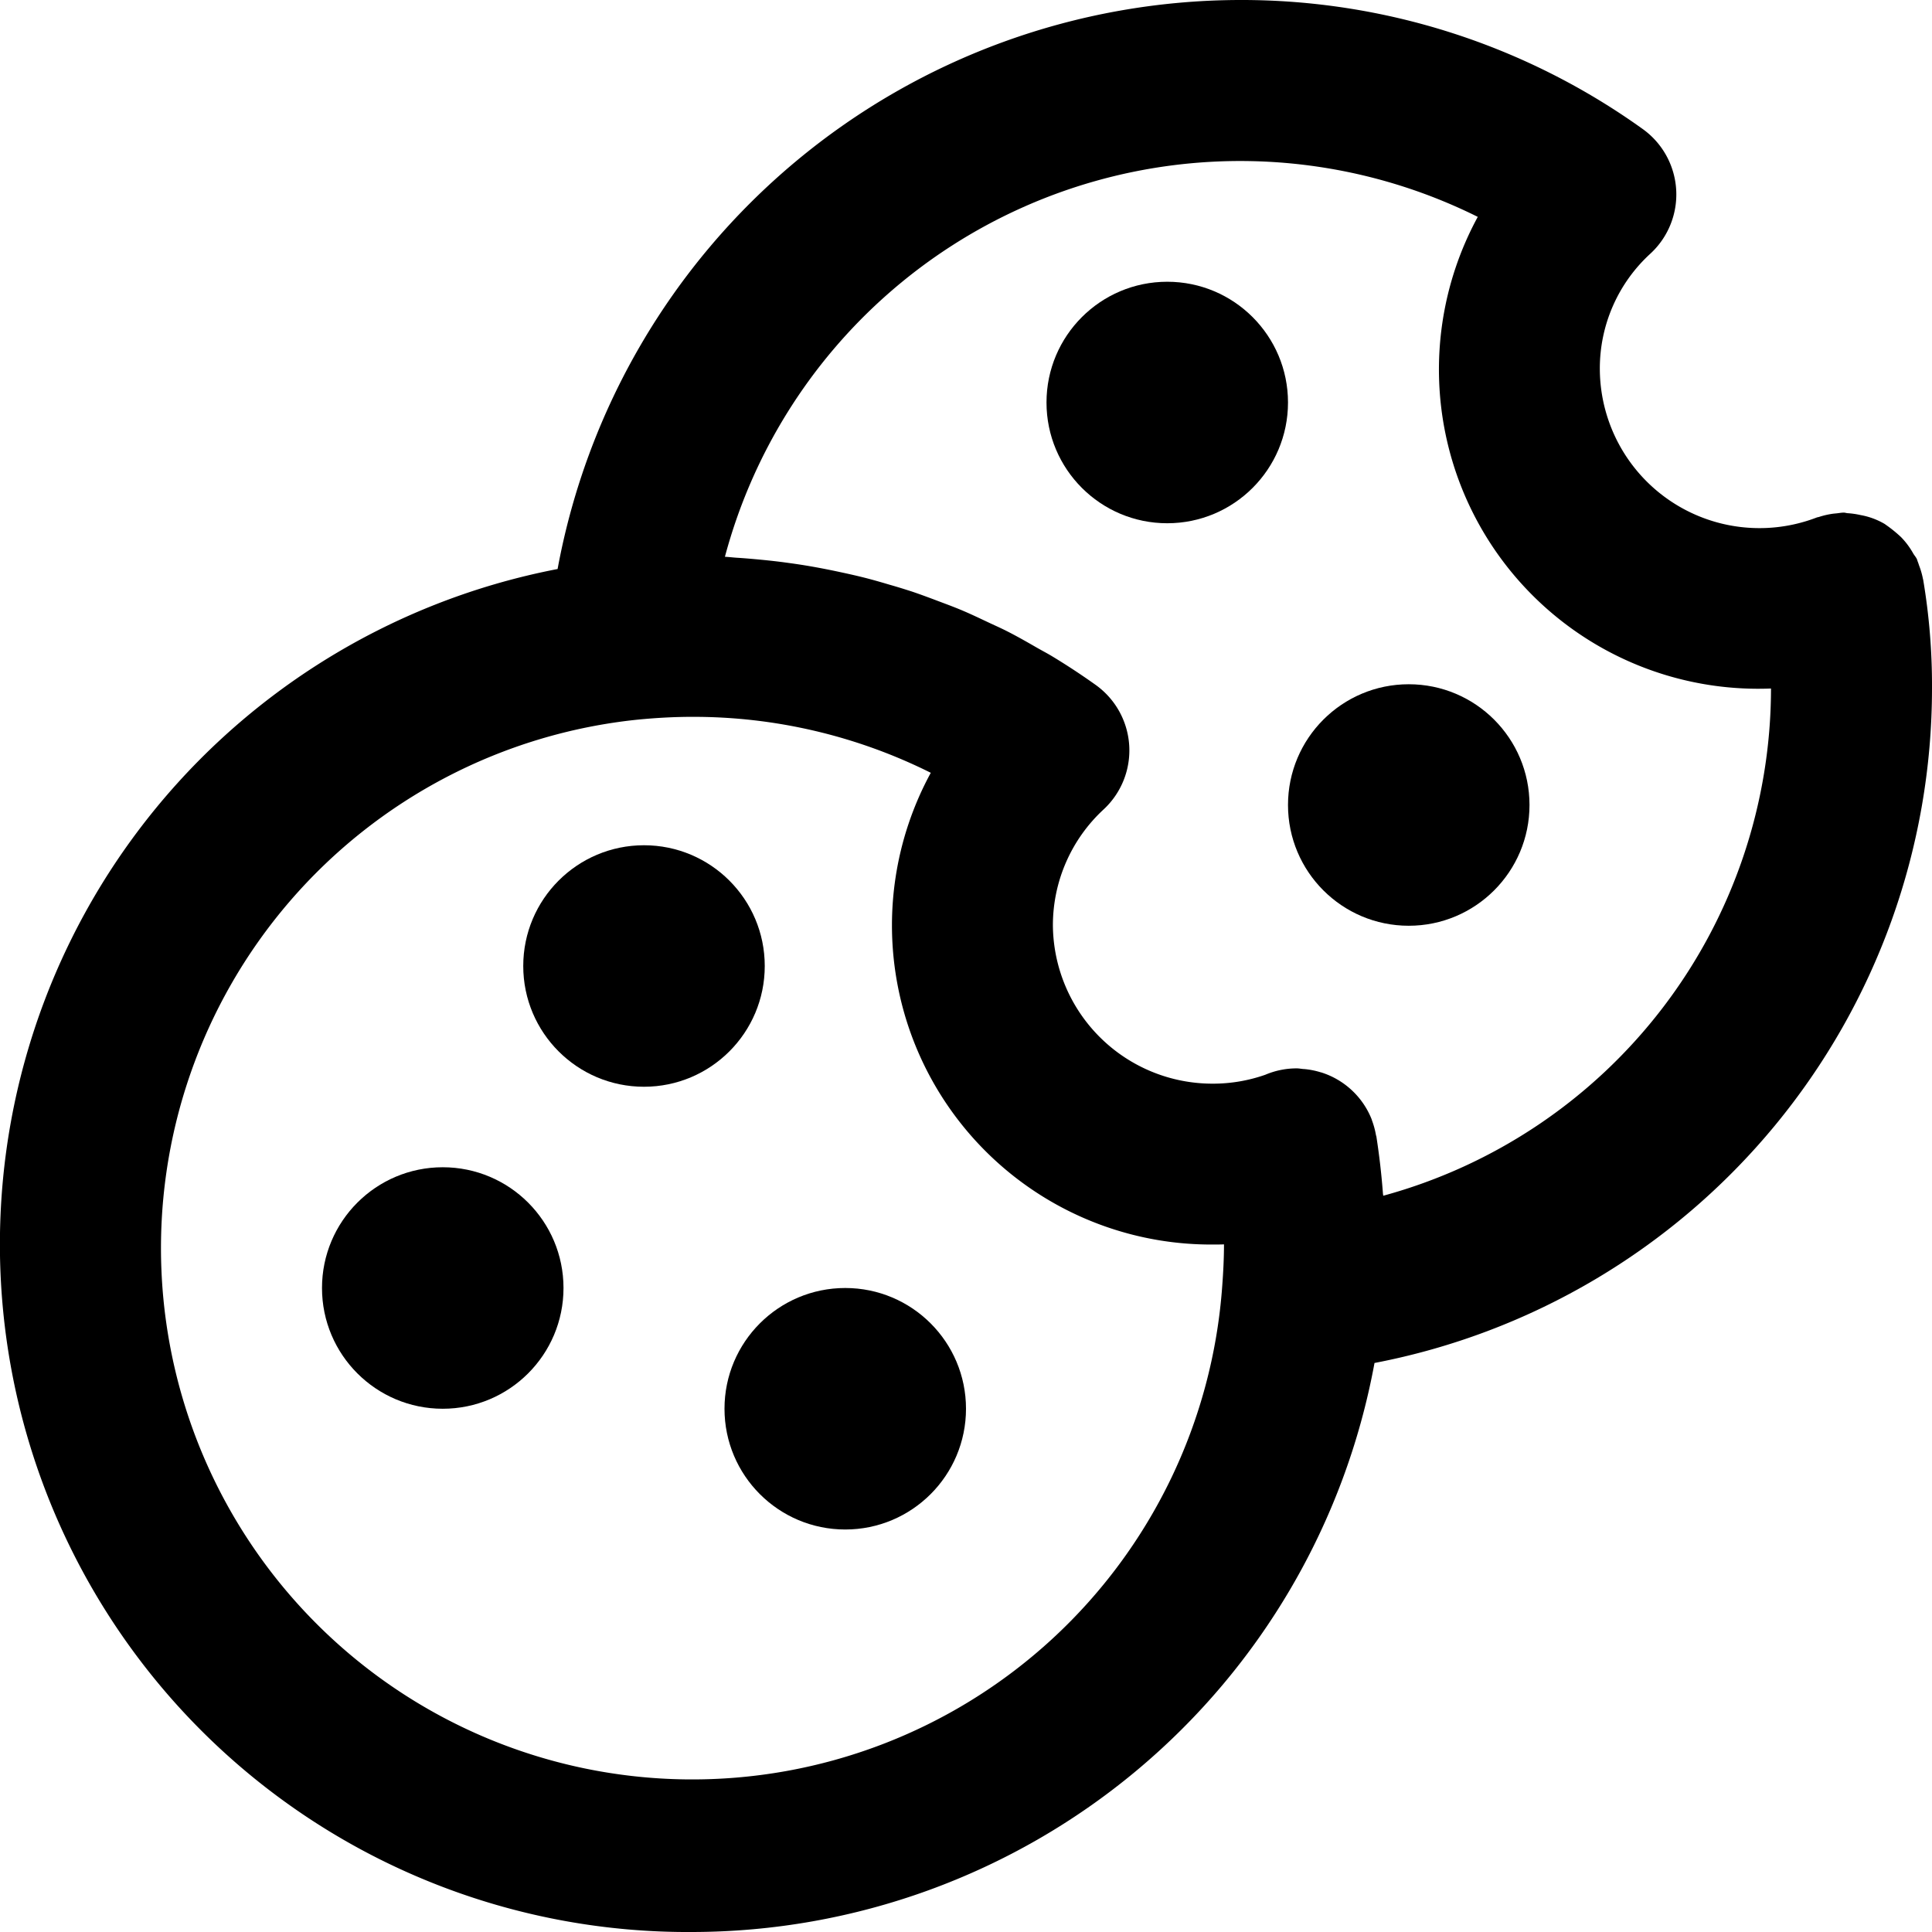 <svg xmlns="http://www.w3.org/2000/svg" viewBox="1136.545 317.545 84 84">
  <g id="cookie" transform="translate(1136.545 317.545)">
    <g id="Group_1480" data-name="Group 1480" transform="translate(0 0)">
      <g id="Group_1479" data-name="Group 1479" transform="translate(0 0)">
        <path id="Path_1819" data-name="Path 1819" d="M83.617,25.209a.225.225,0,0,0-.01-.037,3.465,3.465,0,0,0-.163-.572c-.021-.056-.035-.112-.058-.166s-.026-.089-.046-.13c-.039-.082-.1-.149-.149-.228a3.512,3.512,0,0,0-.264-.406,3.38,3.38,0,0,0-.275-.319,5.872,5.872,0,0,0-.682-.55.207.207,0,0,0-.032-.023,3.177,3.177,0,0,0-1.05-.385,3.489,3.489,0,0,0-.537-.079c-.063,0-.121-.026-.184-.026-.114,0-.219.023-.329.033-.052.005-.1.009-.156.016a3.608,3.608,0,0,0-.6.14c-.028.009-.06.01-.088.021a6.941,6.941,0,0,1-9.436-6.449,6.759,6.759,0,0,1,2.2-5.023,3.5,3.5,0,0,0-.338-5.418A29.918,29.918,0,0,0,53.9,0,30.223,30.223,0,0,0,24.243,24.74,29.9,29.9,0,0,0,30.1,84,30.2,30.2,0,0,0,59.761,59.26,29.87,29.87,0,0,0,84,29.907,27.6,27.6,0,0,0,83.617,25.209ZM53.14,55.919A23.1,23.1,0,1,1,27.713,31.29c.84-.082,1.621-.123,2.387-.123A23.088,23.088,0,0,1,40.469,33.6,13.877,13.877,0,0,0,52.743,54.11c.159,0,.317,0,.474-.007C53.217,54.712,53.184,55.337,53.14,55.919Zm7-3.931c0-.028-.007-.058-.011-.086-.061-.81-.154-1.633-.285-2.48,0-.023-.014-.044-.019-.068a3.564,3.564,0,0,0-.175-.644c-.005-.016-.009-.031-.014-.047a3.486,3.486,0,0,0-2.2-2.039l-.009,0a3.429,3.429,0,0,0-.739-.145l-.023,0c-.1-.009-.187-.028-.285-.028a3.489,3.489,0,0,0-1.368.278,6.863,6.863,0,0,1-2.271.387,6.938,6.938,0,0,1-6.963-6.895,6.858,6.858,0,0,1,2.2-5.024,3.5,3.5,0,0,0-.34-5.418q-.927-.661-1.894-1.246c-.221-.133-.448-.25-.67-.378-.429-.247-.859-.493-1.3-.716-.271-.138-.549-.259-.826-.39-.4-.189-.8-.38-1.211-.55-.3-.124-.6-.235-.9-.348-.4-.151-.795-.3-1.2-.436-.313-.1-.63-.2-.947-.289-.4-.119-.8-.235-1.211-.336-.324-.08-.649-.152-.976-.222-.408-.088-.816-.168-1.227-.24q-.5-.087-1-.154c-.413-.058-.83-.105-1.246-.144-.336-.032-.674-.061-1.012-.082-.168-.011-.334-.033-.5-.04A23.187,23.187,0,0,1,64.251,9.429,13.882,13.882,0,0,0,77,29.935,22.882,22.882,0,0,1,60.139,51.989Z" transform="translate(0 0)"/>
      </g>
    </g>
    <g id="Group_1482" data-name="Group 1482" transform="translate(22.75 36.75)">
      <g id="Group_1481" data-name="Group 1481">
        <circle id="Ellipse_237" data-name="Ellipse 237" cx="5.25" cy="5.25" r="5.25"/>
      </g>
    </g>
    <g id="Group_1484" data-name="Group 1484" transform="translate(45.5 12.25)">
      <g id="Group_1483" data-name="Group 1483">
        <circle id="Ellipse_238" data-name="Ellipse 238" cx="5.25" cy="5.25" r="5.25"/>
      </g>
    </g>
    <g id="Group_1486" data-name="Group 1486" transform="translate(56 29.75)">
      <g id="Group_1485" data-name="Group 1485">
        <circle id="Ellipse_239" data-name="Ellipse 239" cx="5.25" cy="5.25" r="5.25"/>
      </g>
    </g>
    <g id="Group_1488" data-name="Group 1488" transform="translate(14 50.75)">
      <g id="Group_1487" data-name="Group 1487">
        <circle id="Ellipse_240" data-name="Ellipse 240" cx="5.25" cy="5.25" r="5.25"/>
      </g>
    </g>
    <g id="Group_1490" data-name="Group 1490" transform="translate(31.5 56)">
      <g id="Group_1489" data-name="Group 1489">
        <circle id="Ellipse_241" data-name="Ellipse 241" cx="5.25" cy="5.25" r="5.25"/>
      </g>
    </g>
  </g>
</svg>
